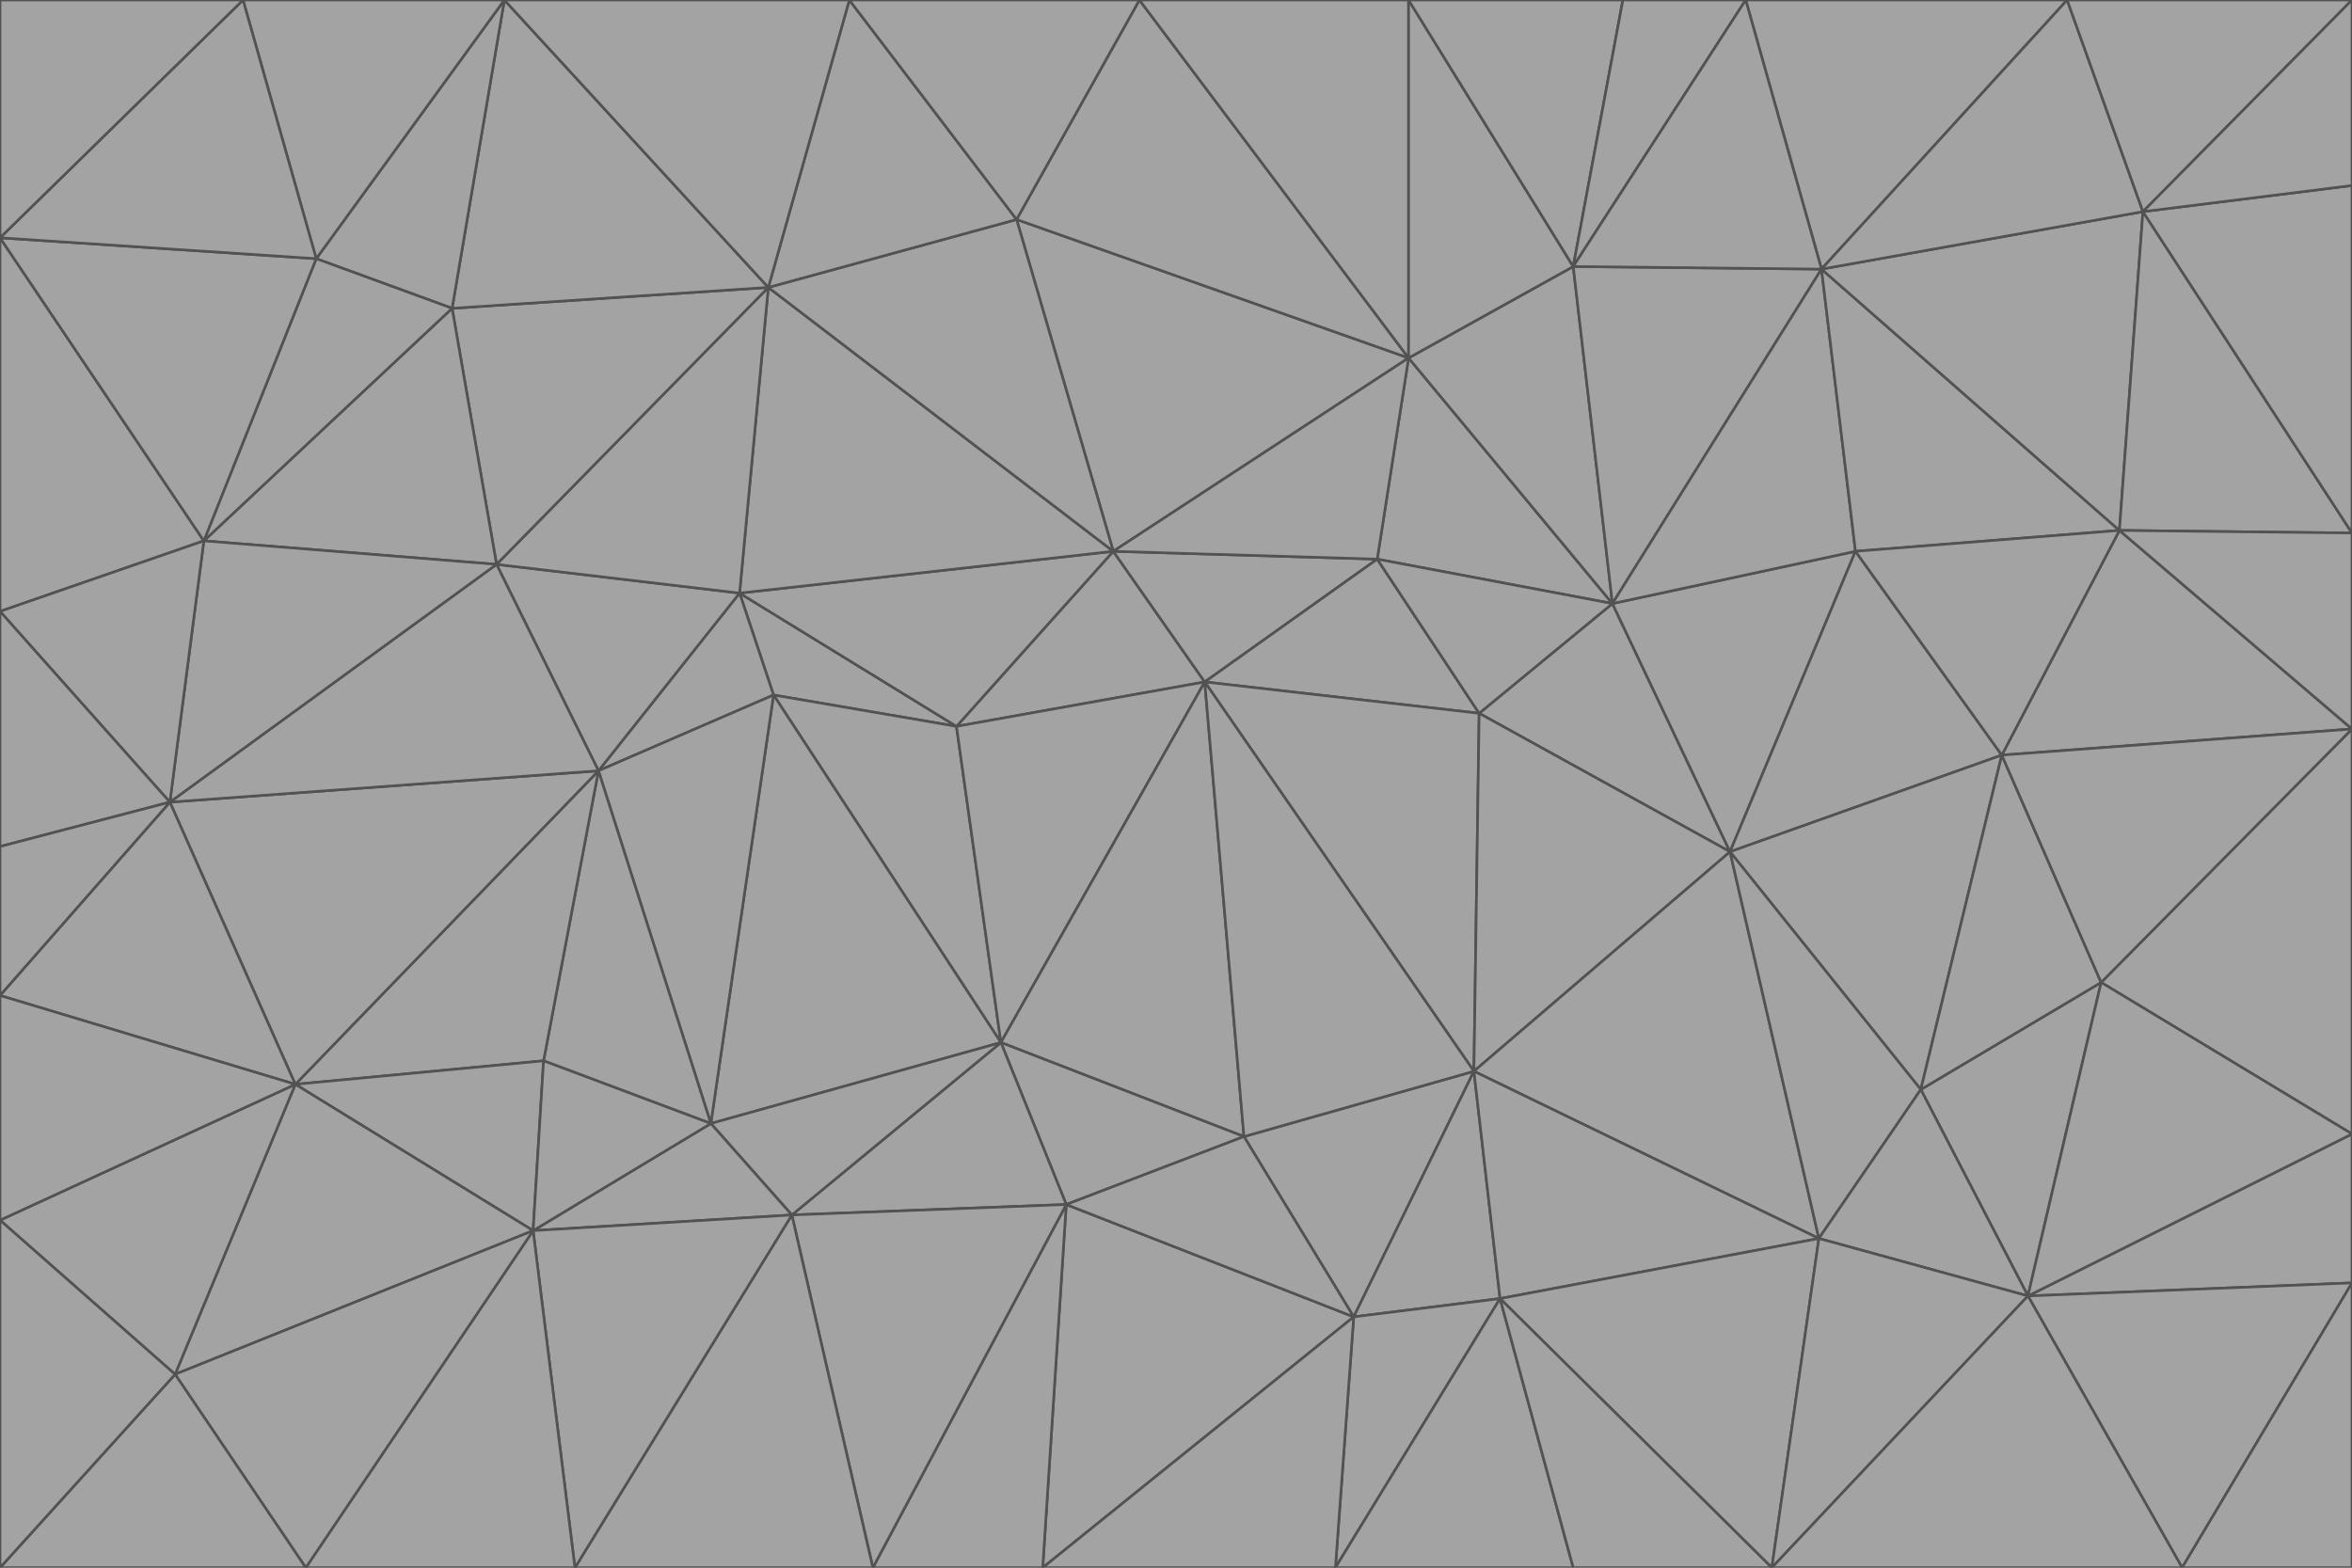 <svg id="visual" viewBox="0 0 900 600" width="900" height="600" xmlns="http://www.w3.org/2000/svg" xmlns:xlink="http://www.w3.org/1999/xlink" version="1.1"><g stroke-width="1" stroke-linejoin="bevel"><path d="M461 261L426 211L366 278Z" fill="#a3a3a3" stroke="#525252"></path><path d="M283 227L296 266L366 278Z" fill="#a3a3a3" stroke="#525252"></path><path d="M461 261L527 214L426 211Z" fill="#a3a3a3" stroke="#525252"></path><path d="M426 211L283 227L366 278Z" fill="#a3a3a3" stroke="#525252"></path><path d="M296 266L383 399L366 278Z" fill="#a3a3a3" stroke="#525252"></path><path d="M366 278L383 399L461 261Z" fill="#a3a3a3" stroke="#525252"></path><path d="M461 261L566 273L527 214Z" fill="#a3a3a3" stroke="#525252"></path><path d="M564 410L566 273L461 261Z" fill="#a3a3a3" stroke="#525252"></path><path d="M539 137L389 84L426 211Z" fill="#a3a3a3" stroke="#525252"></path><path d="M426 211L294 110L283 227Z" fill="#a3a3a3" stroke="#525252"></path><path d="M617 231L539 137L527 214Z" fill="#a3a3a3" stroke="#525252"></path><path d="M527 214L539 137L426 211Z" fill="#a3a3a3" stroke="#525252"></path><path d="M283 227L229 295L296 266Z" fill="#a3a3a3" stroke="#525252"></path><path d="M296 266L272 430L383 399Z" fill="#a3a3a3" stroke="#525252"></path><path d="M190 216L229 295L283 227Z" fill="#a3a3a3" stroke="#525252"></path><path d="M383 399L476 435L461 261Z" fill="#a3a3a3" stroke="#525252"></path><path d="M389 84L294 110L426 211Z" fill="#a3a3a3" stroke="#525252"></path><path d="M383 399L408 461L476 435Z" fill="#a3a3a3" stroke="#525252"></path><path d="M303 465L408 461L383 399Z" fill="#a3a3a3" stroke="#525252"></path><path d="M662 326L617 231L566 273Z" fill="#a3a3a3" stroke="#525252"></path><path d="M566 273L617 231L527 214Z" fill="#a3a3a3" stroke="#525252"></path><path d="M518 504L564 410L476 435Z" fill="#a3a3a3" stroke="#525252"></path><path d="M476 435L564 410L461 261Z" fill="#a3a3a3" stroke="#525252"></path><path d="M229 295L272 430L296 266Z" fill="#a3a3a3" stroke="#525252"></path><path d="M294 110L190 216L283 227Z" fill="#a3a3a3" stroke="#525252"></path><path d="M229 295L208 406L272 430Z" fill="#a3a3a3" stroke="#525252"></path><path d="M272 430L303 465L383 399Z" fill="#a3a3a3" stroke="#525252"></path><path d="M617 231L602 102L539 137Z" fill="#a3a3a3" stroke="#525252"></path><path d="M539 137L436 0L389 84Z" fill="#a3a3a3" stroke="#525252"></path><path d="M113 415L208 406L229 295Z" fill="#a3a3a3" stroke="#525252"></path><path d="M272 430L204 471L303 465Z" fill="#a3a3a3" stroke="#525252"></path><path d="M564 410L662 326L566 273Z" fill="#a3a3a3" stroke="#525252"></path><path d="M617 231L697 103L602 102Z" fill="#a3a3a3" stroke="#525252"></path><path d="M539 0L436 0L539 137Z" fill="#a3a3a3" stroke="#525252"></path><path d="M389 84L325 0L294 110Z" fill="#a3a3a3" stroke="#525252"></path><path d="M399 600L518 504L408 461Z" fill="#a3a3a3" stroke="#525252"></path><path d="M408 461L518 504L476 435Z" fill="#a3a3a3" stroke="#525252"></path><path d="M564 410L696 474L662 326Z" fill="#a3a3a3" stroke="#525252"></path><path d="M436 0L325 0L389 84Z" fill="#a3a3a3" stroke="#525252"></path><path d="M294 110L173 118L190 216Z" fill="#a3a3a3" stroke="#525252"></path><path d="M193 0L173 118L294 110Z" fill="#a3a3a3" stroke="#525252"></path><path d="M113 415L204 471L208 406Z" fill="#a3a3a3" stroke="#525252"></path><path d="M602 102L539 0L539 137Z" fill="#a3a3a3" stroke="#525252"></path><path d="M518 504L574 497L564 410Z" fill="#a3a3a3" stroke="#525252"></path><path d="M208 406L204 471L272 430Z" fill="#a3a3a3" stroke="#525252"></path><path d="M334 600L399 600L408 461Z" fill="#a3a3a3" stroke="#525252"></path><path d="M113 415L229 295L65 307Z" fill="#a3a3a3" stroke="#525252"></path><path d="M662 326L710 211L617 231Z" fill="#a3a3a3" stroke="#525252"></path><path d="M602 102L621 0L539 0Z" fill="#a3a3a3" stroke="#525252"></path><path d="M710 211L697 103L617 231Z" fill="#a3a3a3" stroke="#525252"></path><path d="M193 0L121 99L173 118Z" fill="#a3a3a3" stroke="#525252"></path><path d="M173 118L78 207L190 216Z" fill="#a3a3a3" stroke="#525252"></path><path d="M668 0L621 0L602 102Z" fill="#a3a3a3" stroke="#525252"></path><path d="M65 307L229 295L190 216Z" fill="#a3a3a3" stroke="#525252"></path><path d="M121 99L78 207L173 118Z" fill="#a3a3a3" stroke="#525252"></path><path d="M325 0L193 0L294 110Z" fill="#a3a3a3" stroke="#525252"></path><path d="M334 600L408 461L303 465Z" fill="#a3a3a3" stroke="#525252"></path><path d="M518 504L511 600L574 497Z" fill="#a3a3a3" stroke="#525252"></path><path d="M334 600L303 465L220 600Z" fill="#a3a3a3" stroke="#525252"></path><path d="M78 207L65 307L190 216Z" fill="#a3a3a3" stroke="#525252"></path><path d="M220 600L303 465L204 471Z" fill="#a3a3a3" stroke="#525252"></path><path d="M399 600L511 600L518 504Z" fill="#a3a3a3" stroke="#525252"></path><path d="M662 326L766 289L710 211Z" fill="#a3a3a3" stroke="#525252"></path><path d="M710 211L811 203L697 103Z" fill="#a3a3a3" stroke="#525252"></path><path d="M735 417L766 289L662 326Z" fill="#a3a3a3" stroke="#525252"></path><path d="M696 474L564 410L574 497Z" fill="#a3a3a3" stroke="#525252"></path><path d="M678 600L696 474L574 497Z" fill="#a3a3a3" stroke="#525252"></path><path d="M696 474L735 417L662 326Z" fill="#a3a3a3" stroke="#525252"></path><path d="M791 0L668 0L697 103Z" fill="#a3a3a3" stroke="#525252"></path><path d="M697 103L668 0L602 102Z" fill="#a3a3a3" stroke="#525252"></path><path d="M511 600L602 600L574 497Z" fill="#a3a3a3" stroke="#525252"></path><path d="M117 600L220 600L204 471Z" fill="#a3a3a3" stroke="#525252"></path><path d="M900 279L811 203L766 289Z" fill="#a3a3a3" stroke="#525252"></path><path d="M766 289L811 203L710 211Z" fill="#a3a3a3" stroke="#525252"></path><path d="M776 496L804 376L735 417Z" fill="#a3a3a3" stroke="#525252"></path><path d="M735 417L804 376L766 289Z" fill="#a3a3a3" stroke="#525252"></path><path d="M776 496L735 417L696 474Z" fill="#a3a3a3" stroke="#525252"></path><path d="M193 0L93 0L121 99Z" fill="#a3a3a3" stroke="#525252"></path><path d="M0 91L0 234L78 207Z" fill="#a3a3a3" stroke="#525252"></path><path d="M78 207L0 234L65 307Z" fill="#a3a3a3" stroke="#525252"></path><path d="M0 91L78 207L121 99Z" fill="#a3a3a3" stroke="#525252"></path><path d="M65 307L0 381L113 415Z" fill="#a3a3a3" stroke="#525252"></path><path d="M113 415L67 526L204 471Z" fill="#a3a3a3" stroke="#525252"></path><path d="M0 234L0 324L65 307Z" fill="#a3a3a3" stroke="#525252"></path><path d="M0 324L0 381L65 307Z" fill="#a3a3a3" stroke="#525252"></path><path d="M602 600L678 600L574 497Z" fill="#a3a3a3" stroke="#525252"></path><path d="M678 600L776 496L696 474Z" fill="#a3a3a3" stroke="#525252"></path><path d="M0 467L67 526L113 415Z" fill="#a3a3a3" stroke="#525252"></path><path d="M93 0L0 91L121 99Z" fill="#a3a3a3" stroke="#525252"></path><path d="M811 203L820 81L697 103Z" fill="#a3a3a3" stroke="#525252"></path><path d="M900 204L820 81L811 203Z" fill="#a3a3a3" stroke="#525252"></path><path d="M67 526L117 600L204 471Z" fill="#a3a3a3" stroke="#525252"></path><path d="M820 81L791 0L697 103Z" fill="#a3a3a3" stroke="#525252"></path><path d="M0 381L0 467L113 415Z" fill="#a3a3a3" stroke="#525252"></path><path d="M67 526L0 600L117 600Z" fill="#a3a3a3" stroke="#525252"></path><path d="M93 0L0 0L0 91Z" fill="#a3a3a3" stroke="#525252"></path><path d="M900 434L900 279L804 376Z" fill="#a3a3a3" stroke="#525252"></path><path d="M804 376L900 279L766 289Z" fill="#a3a3a3" stroke="#525252"></path><path d="M820 81L900 0L791 0Z" fill="#a3a3a3" stroke="#525252"></path><path d="M900 279L900 204L811 203Z" fill="#a3a3a3" stroke="#525252"></path><path d="M900 491L900 434L776 496Z" fill="#a3a3a3" stroke="#525252"></path><path d="M776 496L900 434L804 376Z" fill="#a3a3a3" stroke="#525252"></path><path d="M900 204L900 71L820 81Z" fill="#a3a3a3" stroke="#525252"></path><path d="M0 467L0 600L67 526Z" fill="#a3a3a3" stroke="#525252"></path><path d="M835 600L900 491L776 496Z" fill="#a3a3a3" stroke="#525252"></path><path d="M678 600L835 600L776 496Z" fill="#a3a3a3" stroke="#525252"></path><path d="M900 71L900 0L820 81Z" fill="#a3a3a3" stroke="#525252"></path><path d="M835 600L900 600L900 491Z" fill="#a3a3a3" stroke="#525252"></path></g></svg>